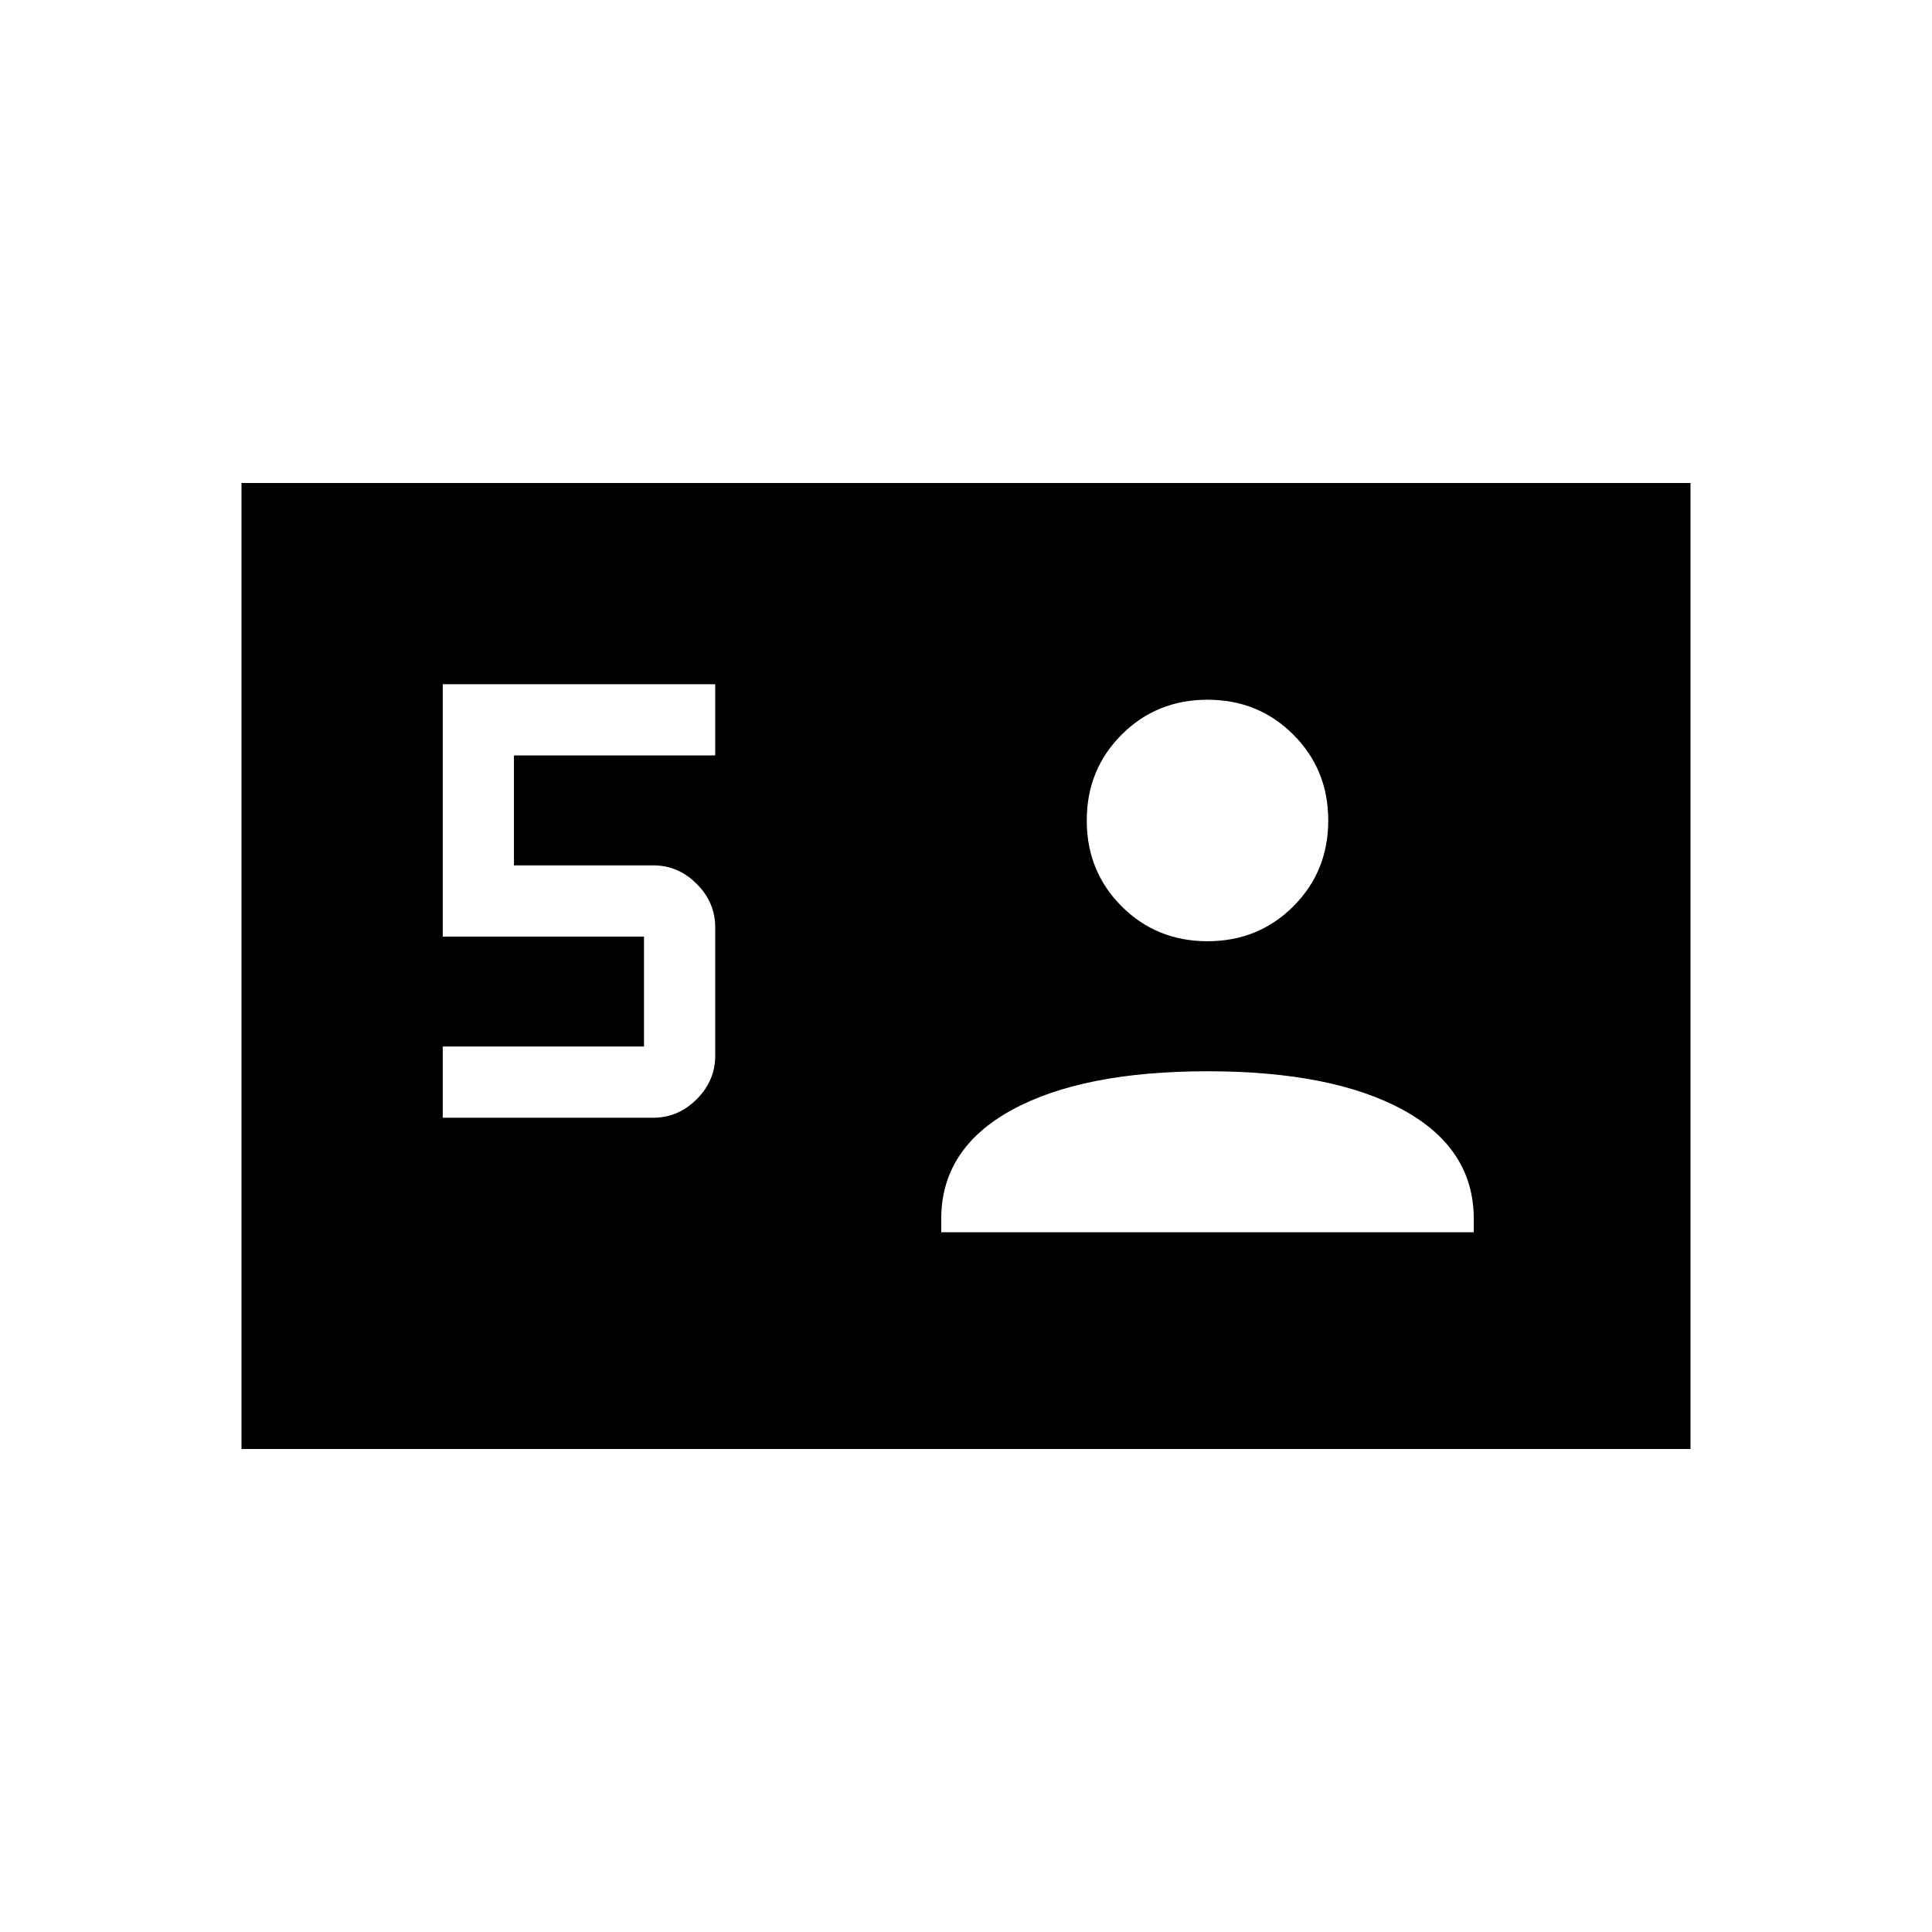 <svg xmlns="http://www.w3.org/2000/svg" height="24" viewBox="0 -960 960 960" width="24"><path d="M120-240v-480h720v480H120Zm100-164.615h104.615q12.385 0 21.577-9.193 9.193-9.192 9.193-21.577v-63.846q0-12.384-9.193-21.577Q337-530 324.615-530h-69.23v-54.615h100V-620H220v125.385h100V-440H220v35.385Zm247.692 56.923h264.616v-6.616q0-35-35.154-54.192T600-427.692q-62 0-97.154 19.192-35.154 19.192-35.154 54.192v6.616ZM600-492.308q25.308 0 42.654-17.346Q660-527 660-552.308q0-25.307-17.346-42.654-17.346-17.346-42.654-17.346-25.308 0-42.654 17.346Q540-577.615 540-552.308q0 25.308 17.346 42.654 17.346 17.346 42.654 17.346Z"/></svg>